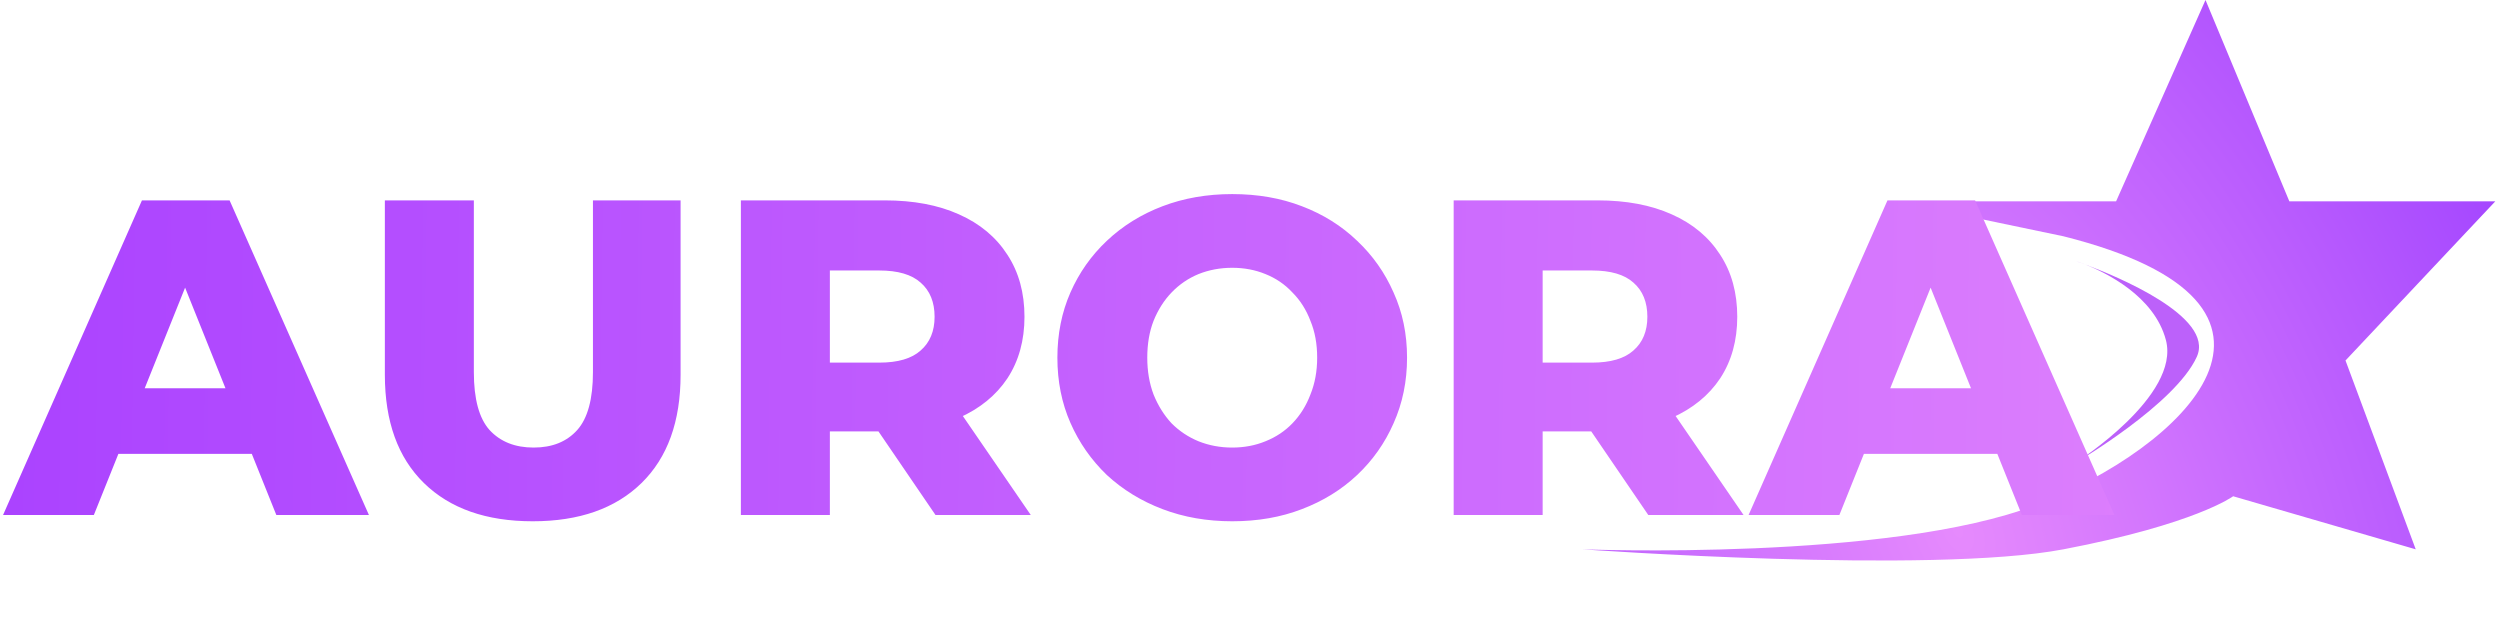 <svg width="267" height="66" viewBox="0 0 267 66" fill="none" xmlns="http://www.w3.org/2000/svg">
<path fill-rule="evenodd" clip-rule="evenodd" d="M258 58.667L238.5 53C238.5 53 234.5 55.976 220.375 58.667C206.25 61.357 169 58.667 169 58.667C169 58.667 201.863 59.961 217.473 53.922C233.083 47.882 249.541 32.569 220.375 25.235L202.5 21.5H226L235.548 0L244.5 21.5H266.5L250.5 38.5L258 58.667Z" fill="url(#paint0_radial_4_17)"/>
<path d="M222.685 28.241C222.103 28.024 221.756 27.907 221.756 27.907C221.756 27.907 222.111 28.015 222.685 28.241C225.944 29.457 236.568 33.801 234.619 38.106C232.324 43.178 221.756 49.364 221.756 49.364C221.756 49.364 232.892 42.291 231.318 36.316C230.076 31.599 224.836 29.089 222.685 28.241Z" fill="url(#paint1_linear_4_17)"/>
<path d="M0.328 55L15.16 21.4H24.52L39.4 55H29.512L17.896 26.056H21.64L10.024 55H0.328ZM8.44 48.472L10.888 41.464H27.304L29.752 48.472H8.44ZM56.895 55.672C51.935 55.672 48.063 54.312 45.279 51.592C42.495 48.872 41.103 45.016 41.103 40.024V21.4H50.607V39.736C50.607 42.616 51.167 44.68 52.287 45.928C53.439 47.176 55.007 47.8 56.991 47.8C58.975 47.8 60.527 47.176 61.647 45.928C62.767 44.68 63.327 42.616 63.327 39.736V21.4H72.687V40.024C72.687 45.016 71.295 48.872 68.511 51.592C65.727 54.312 61.855 55.672 56.895 55.672ZM79.126 55V21.4H94.486C97.558 21.4 100.198 21.896 102.406 22.888C104.646 23.88 106.374 25.32 107.59 27.208C108.806 29.064 109.414 31.272 109.414 33.832C109.414 36.36 108.806 38.552 107.59 40.408C106.374 42.232 104.646 43.64 102.406 44.632C100.198 45.592 97.558 46.072 94.486 46.072H84.406L88.63 42.088V55H79.126ZM99.91 55L91.558 42.76H101.686L110.086 55H99.91ZM88.63 43.096L84.406 38.728H93.91C95.894 38.728 97.366 38.296 98.326 37.432C99.318 36.568 99.814 35.368 99.814 33.832C99.814 32.264 99.318 31.048 98.326 30.184C97.366 29.32 95.894 28.888 93.91 28.888H84.406L88.63 24.52V43.096ZM131.601 55.672C128.913 55.672 126.433 55.24 124.161 54.376C121.889 53.512 119.905 52.296 118.209 50.728C116.545 49.128 115.249 47.272 114.321 45.16C113.393 43.048 112.929 40.728 112.929 38.2C112.929 35.672 113.393 33.352 114.321 31.24C115.249 29.128 116.545 27.288 118.209 25.72C119.905 24.12 121.889 22.888 124.161 22.024C126.433 21.16 128.913 20.728 131.601 20.728C134.321 20.728 136.801 21.16 139.041 22.024C141.313 22.888 143.281 24.12 144.945 25.72C146.609 27.288 147.905 29.128 148.833 31.24C149.793 33.352 150.273 35.672 150.273 38.2C150.273 40.728 149.793 43.064 148.833 45.208C147.905 47.32 146.609 49.16 144.945 50.728C143.281 52.296 141.313 53.512 139.041 54.376C136.801 55.24 134.321 55.672 131.601 55.672ZM131.601 47.8C132.881 47.8 134.065 47.576 135.153 47.128C136.273 46.68 137.233 46.04 138.033 45.208C138.865 44.344 139.505 43.32 139.953 42.136C140.433 40.952 140.673 39.64 140.673 38.2C140.673 36.728 140.433 35.416 139.953 34.264C139.505 33.08 138.865 32.072 138.033 31.24C137.233 30.376 136.273 29.72 135.153 29.272C134.065 28.824 132.881 28.6 131.601 28.6C130.321 28.6 129.121 28.824 128.001 29.272C126.913 29.72 125.953 30.376 125.121 31.24C124.321 32.072 123.681 33.08 123.201 34.264C122.753 35.416 122.529 36.728 122.529 38.2C122.529 39.64 122.753 40.952 123.201 42.136C123.681 43.32 124.321 44.344 125.121 45.208C125.953 46.04 126.913 46.68 128.001 47.128C129.121 47.576 130.321 47.8 131.601 47.8ZM155.251 55V21.4H170.611C173.683 21.4 176.323 21.896 178.531 22.888C180.771 23.88 182.499 25.32 183.715 27.208C184.931 29.064 185.539 31.272 185.539 33.832C185.539 36.36 184.931 38.552 183.715 40.408C182.499 42.232 180.771 43.64 178.531 44.632C176.323 45.592 173.683 46.072 170.611 46.072H160.531L164.755 42.088V55H155.251ZM176.035 55L167.683 42.76H177.811L186.211 55H176.035ZM164.755 43.096L160.531 38.728H170.035C172.019 38.728 173.491 38.296 174.451 37.432C175.443 36.568 175.939 35.368 175.939 33.832C175.939 32.264 175.443 31.048 174.451 30.184C173.491 29.32 172.019 28.888 170.035 28.888H160.531L164.755 24.52V43.096ZM186.75 55L201.582 21.4H210.942L225.822 55H215.934L204.318 26.056H208.062L196.446 55H186.75ZM194.862 48.472L197.31 41.464H213.726L216.174 48.472H194.862Z" fill="url(#paint2_linear_4_17)"/>
<defs>
<radialGradient id="paint0_radial_4_17" cx="0" cy="0" r="1" gradientTransform="matrix(71.5 -32 51.98 118.601 209 56.5)" gradientUnits="userSpaceOnUse">
<stop stop-color="#E68AFD"/>
<stop offset="1" stop-color="#9A3CFF"/>
</radialGradient>
<linearGradient id="paint1_linear_4_17" x1="234.442" y1="37.16" x2="271.448" y2="38.294" gradientUnits="userSpaceOnUse">
<stop stop-color="#BC61FA"/>
<stop offset="1" stop-color="#AA42FF"/>
</linearGradient>
<linearGradient id="paint2_linear_4_17" x1="273.5" y1="37" x2="-2.977" y2="33.043" gradientUnits="userSpaceOnUse">
<stop stop-color="#E68AFD"/>
<stop offset="1" stop-color="#AA42FF"/>
</linearGradient>
</defs>
</svg>
